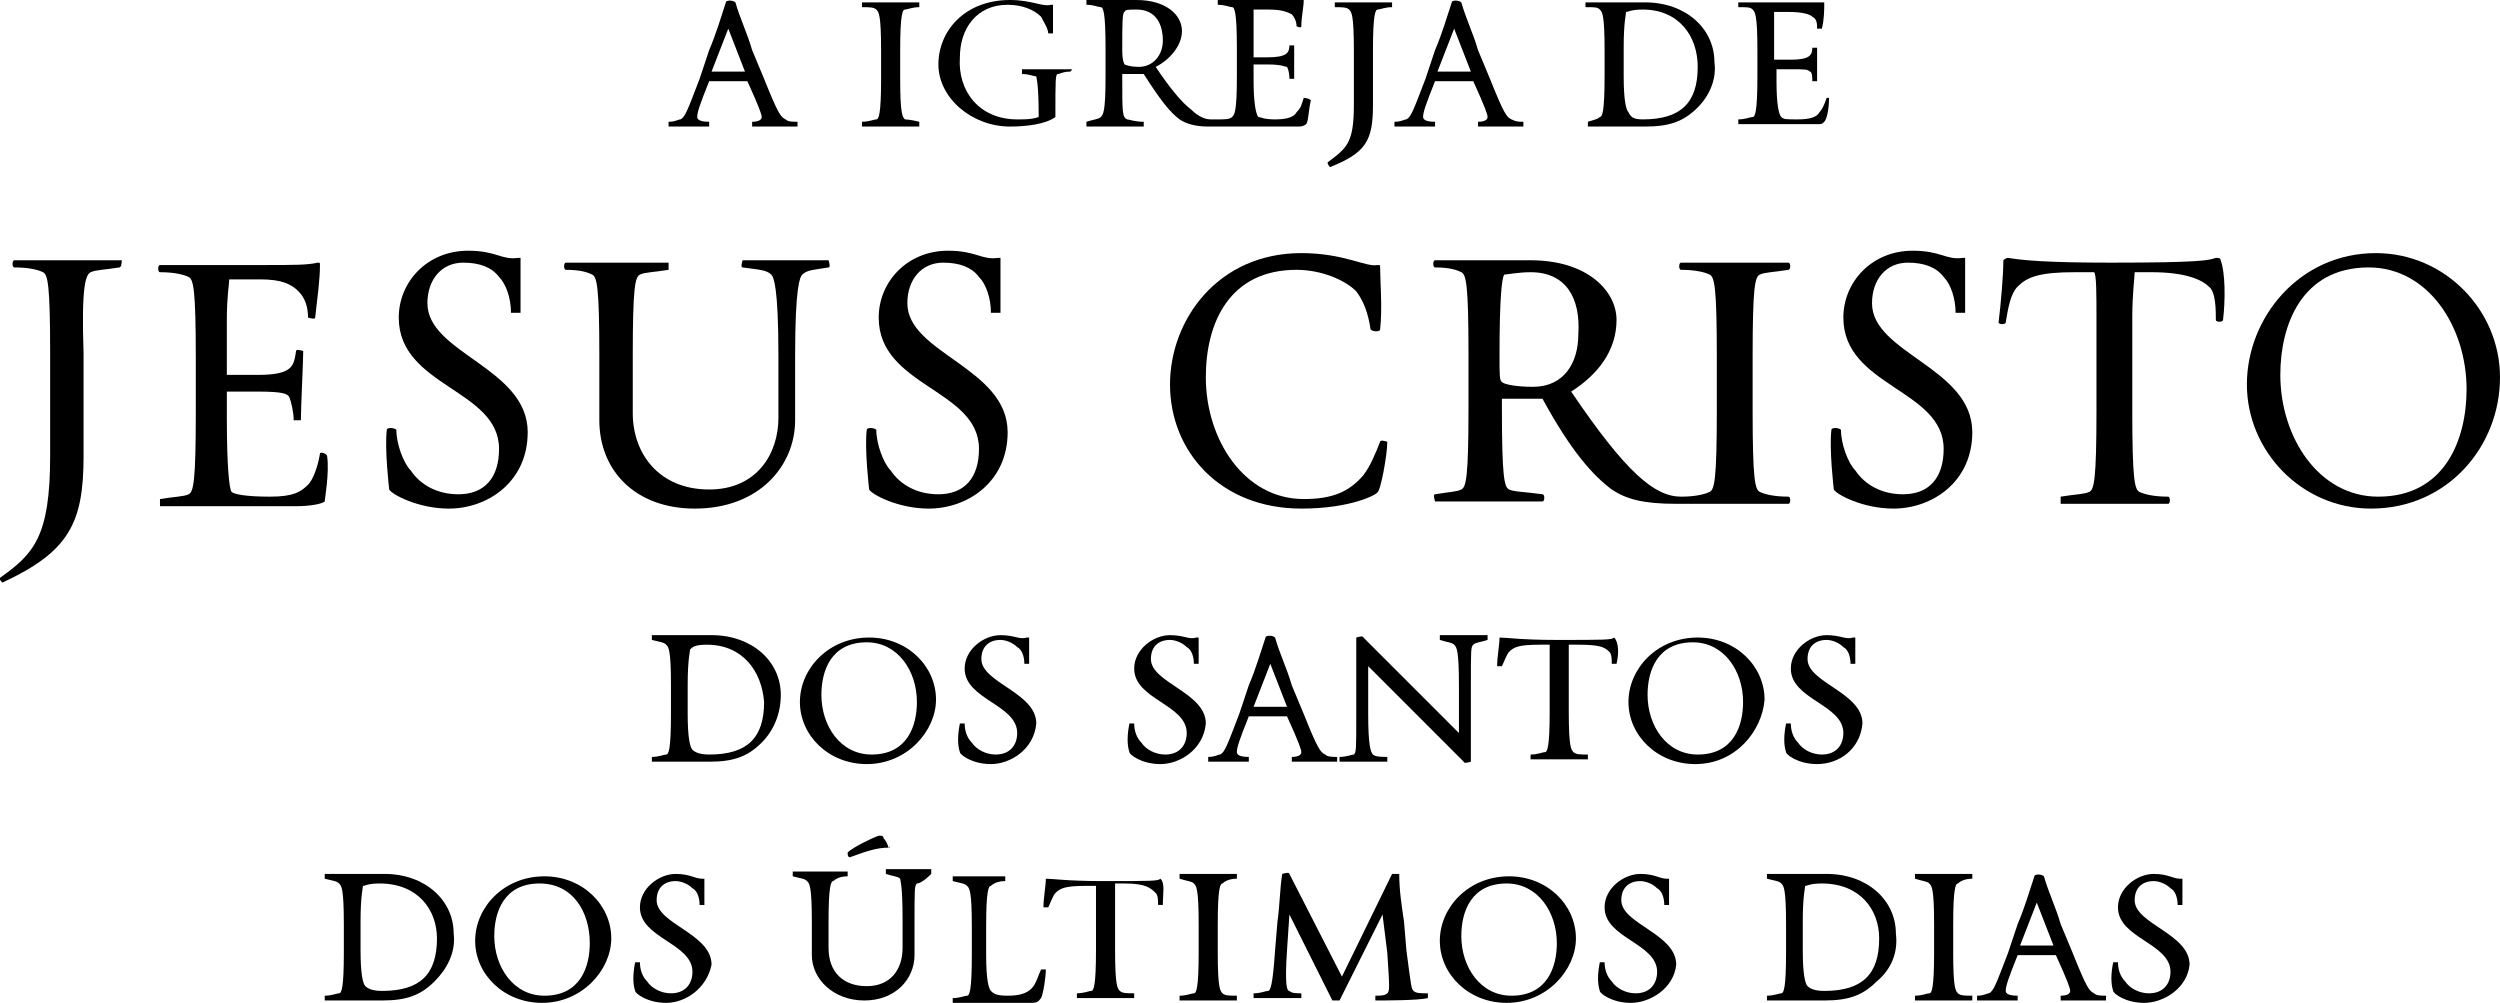<?xml version="1.0" encoding="utf-8"?>
<!-- Generator: Adobe Illustrator 17.1.0, SVG Export Plug-In . SVG Version: 6.00 Build 0)  -->
<!DOCTYPE svg PUBLIC "-//W3C//DTD SVG 1.1//EN" "http://www.w3.org/Graphics/SVG/1.1/DTD/svg11.dtd">
<svg version="1.1" id="Layer_1" xmlns="http://www.w3.org/2000/svg" xmlns:xlink="http://www.w3.org/1999/xlink" x="0px" y="0px"
	 viewBox="0 0 104.7 42" enable-background="new 0 0 104.7 42" xml:space="preserve">
<g>
	<g>
		<g>
			<g>
				<path d="M31.5,5.3c0,0,0-0.2,0-0.2c0.3,0,0.4-0.1,0.4-0.2c0-0.1-0.1-0.4-0.6-1.5c0,0-1.6,0-1.6,0c-0.4,1-0.5,1.3-0.5,1.5
					c0,0.1,0.1,0.2,0.5,0.2c0,0,0,0.2,0,0.2c-0.2,0-1.3,0-1.7,0c0,0,0-0.2,0-0.2c0.3,0,0.4-0.1,0.5-0.1c0.2-0.1,0.3-0.4,0.8-1.7
					l0.4-1.2c0.3-0.7,0.5-1.4,0.7-2c0-0.1,0.3-0.1,0.4,0c0.2,0.7,0.5,1.3,0.7,2L32,3.3c0.6,1.5,0.7,1.6,0.9,1.7
					c0.1,0.1,0.3,0.1,0.5,0.1c0,0,0,0.2,0,0.2C33,5.3,31.9,5.3,31.5,5.3z M30.5,1.2L29.8,3h1.4L30.5,1.2z"/>
				<path d="M36.1,5.3c0,0,0-0.2,0-0.2c0.3,0,0.5-0.1,0.6-0.1c0.1,0,0.2-0.2,0.2-1.7V2.1c0-1.5-0.1-1.6-0.2-1.7
					c-0.1-0.1-0.3-0.1-0.6-0.1c0,0,0-0.2,0-0.2c0.4,0,2,0,2.4,0c0,0,0,0.2,0,0.2c-0.3,0-0.5,0.1-0.6,0.1c-0.1,0-0.2,0.2-0.2,1.7v1.2
					c0,1.5,0.1,1.6,0.2,1.7C37.9,5,38.1,5,38.5,5.1c0,0,0,0.2,0,0.2C38.1,5.3,36.5,5.3,36.1,5.3z"/>
				<path d="M44.8,3c-0.3,0-0.4,0.1-0.5,0.1c-0.1,0-0.1,0.3-0.1,1.7v0.1c-0.4,0.3-1.2,0.4-1.9,0.4c-1.6,0-3-1.2-3-2.6
					c0-1.4,1.1-2.7,3-2.7c0.9,0,1.4,0.3,1.7,0.2c0,0,0.1,0,0.1,0c0,0.3,0,0.8,0,1.2c0,0-0.2,0-0.2,0c0-0.2-0.2-0.5-0.3-0.7
					c-0.3-0.3-0.8-0.5-1.4-0.5c-1.3,0-2,1-2,2.2C40.1,3.8,41,5,42.6,5C43,5,43.2,5,43.5,4.9c0-1.5-0.1-1.6-0.1-1.7
					c-0.1,0-0.3-0.1-0.6-0.1c0,0,0-0.2,0-0.2c0.4,0,1.7,0,2.1,0C44.9,2.8,44.9,3,44.8,3z"/>
				<path d="M54.6,4.1c-0.1,0.3-0.1,0.4-0.3,0.6c-0.1,0.2-0.4,0.3-0.9,0.3c-0.5,0-0.6-0.1-0.7-0.1c-0.1-0.1-0.2-0.6-0.2-1.5V2.7h0.6
					c0.6,0,0.7,0.1,0.8,0.1C54,3,54,3.2,54,3.3c0,0,0.2,0,0.2,0c0-0.2,0-1.2,0-1.4c0,0-0.2,0-0.2,0c0,0.3-0.1,0.5-0.9,0.5h-0.6V1.3
					c0-0.5,0-0.8,0-0.9c0.1,0,0.3,0,0.6,0c0.6,0,0.8,0.1,1,0.2c0.1,0.1,0.2,0.3,0.2,0.5c0,0,0.2,0.1,0.2,0c0-0.4,0.1-0.8,0.1-1.1
					c0,0,0,0-0.1,0c-0.2,0-0.6,0-1.3,0c-0.5,0-1.6,0-2.2,0c0,0,0,0.2,0,0.2c0.3,0,0.5,0.1,0.6,0.1c0.1,0,0.2,0.2,0.2,1.7v1.2
					c0,1.5-0.1,1.6-0.2,1.7c-0.1,0.1-0.3,0.1-0.6,0.1c-0.1,0-0.2,0-0.3,0c-0.2,0-0.5-0.1-0.8-0.4c-0.4-0.3-0.9-0.9-1.5-1.8
					c0.6-0.3,1.1-0.9,1.1-1.5c0-0.7-0.7-1.3-1.9-1.3c-0.4,0-0.7,0-1,0c-0.3,0-0.7,0-1.1,0c0,0,0,0.2,0,0.2c0.3,0,0.5,0.1,0.6,0.1
					c0.1,0,0.2,0.2,0.2,1.7v1.2c0,1.5-0.1,1.6-0.2,1.7C46,5,45.8,5,45.5,5.1c0,0,0,0.2,0,0.2c0.4,0,2,0,2.4,0c0,0,0-0.2,0-0.2
					c-0.4,0-0.6-0.1-0.7-0.1C47,4.9,47,4.7,47,3.3V3.1c0.3,0,0.4,0,0.9,0c0.7,1.1,1.1,1.6,1.5,1.9c0.3,0.2,0.7,0.3,1.2,0.3
					c0.2,0,0.3,0,0.5,0c0,0,0,0,0,0c0.6,0,0.9,0,1.5,0c0.7,0,1.3,0,1.8,0c0.2,0,0.3-0.1,0.3-0.1c0.1-0.1,0.1-0.6,0.2-1
					C54.8,4.1,54.6,4.1,54.6,4.1z M47.7,2.8c-0.4,0-0.6-0.1-0.6-0.1c0,0-0.1-0.1-0.1-0.6C47,1,47,0.5,47.1,0.5
					c0-0.1,0.2-0.1,0.5-0.1c0.8,0,1.1,0.6,1.1,1.3C48.7,2.3,48.3,2.8,47.7,2.8z"/>
				<path d="M58.3,0.3c-0.3,0-0.5,0.1-0.6,0.1c-0.1,0-0.2,0.2-0.2,1.7l0,2.3c0,1.5-0.3,2-1.8,2.6c0,0-0.1-0.1-0.1-0.2
					c0.8-0.6,1.1-0.8,1.1-2.4V2.1c0-1.5-0.1-1.6-0.2-1.7c-0.1-0.1-0.3-0.1-0.6-0.1c0,0,0-0.2,0-0.2c0.4,0,2,0,2.4,0
					C58.3,0.1,58.3,0.3,58.3,0.3z"/>
				<path d="M61.9,5.3c0,0,0-0.2,0-0.2c0.3,0,0.4-0.1,0.4-0.2c0-0.1-0.1-0.4-0.6-1.5c0,0-1.6,0-1.6,0c-0.4,1-0.5,1.3-0.5,1.5
					c0,0.1,0.1,0.2,0.5,0.2c0,0,0,0.2,0,0.2c-0.2,0-1.3,0-1.7,0c0,0,0-0.2,0-0.2c0.3,0,0.4-0.1,0.5-0.1c0.2-0.1,0.3-0.4,0.8-1.7
					l0.4-1.2c0.3-0.7,0.5-1.4,0.7-2c0-0.1,0.3-0.1,0.4,0c0.2,0.7,0.5,1.3,0.7,2l0.5,1.2c0.6,1.5,0.7,1.6,0.9,1.7
					c0.2,0.1,0.3,0.1,0.5,0.1c0,0,0,0.2,0,0.2C63.4,5.3,62.3,5.3,61.9,5.3z M60.9,1.2L60.2,3h1.4L60.9,1.2z"/>
				<path d="M71.1,4.5c-0.6,0.6-1.2,0.8-2.2,0.8c-0.4,0-1,0-1.3,0c-0.3,0-0.7,0-1.1,0c0,0,0-0.2,0-0.2C66.8,5,66.9,5,67,4.9
					c0.1,0,0.2-0.2,0.2-1.7V2.1c0-1.5-0.1-1.6-0.2-1.7c-0.1-0.1-0.2-0.1-0.6-0.1c0,0,0-0.2,0-0.2c0.4,0,0.8,0,1.1,0
					c0.3,0,1.1,0,1.4,0c1.7,0,2.9,1.1,2.9,2.5C71.9,3.3,71.6,4,71.1,4.5z M68.8,0.4c-0.5,0-0.6,0.1-0.7,0.1c0,0.1-0.1,0.4-0.1,1.5
					v1.2c0,1,0.1,1.4,0.2,1.5C68.3,4.9,68.4,5,68.8,5c1.6,0,2.3-0.7,2.3-2.2C71.1,1.5,70.3,0.4,68.8,0.4z"/>
				<path d="M76.4,5.1c-0.1,0.1-0.1,0.1-0.3,0.1c-0.5,0-1.1,0-1.8,0c-0.5,0-0.9,0-1.5,0c0,0,0-0.2,0-0.2c0.3,0,0.5-0.1,0.6-0.1
					c0.1,0,0.2-0.2,0.2-1.7V2.1c0-1.5-0.1-1.6-0.2-1.7c-0.1-0.1-0.2-0.1-0.6-0.1c0,0,0-0.2,0-0.2c0.6,0,1.7,0,2.2,0
					c0.7,0,1.1,0,1.3,0c0,0,0.1,0,0.1,0c0,0.3,0,0.7-0.1,1.1c0,0-0.2,0-0.2,0c0-0.2,0-0.4-0.2-0.5c-0.1-0.1-0.4-0.2-1-0.2
					c-0.3,0-0.6,0-0.6,0c0,0.1,0,0.4,0,0.9v1.1H75c0.8,0,0.9-0.2,0.9-0.5c0,0,0.2,0,0.2,0c0,0.2,0,1.2,0,1.4c0,0-0.2,0-0.2,0
					c0-0.1,0-0.4-0.1-0.4c-0.1-0.1-0.2-0.1-0.8-0.1h-0.6v0.5c0,1,0.1,1.4,0.2,1.5c0.1,0.1,0.2,0.1,0.7,0.1c0.5,0,0.8-0.1,0.9-0.3
					c0.1-0.1,0.2-0.3,0.3-0.6c0,0,0.2,0,0.1,0C76.6,4.6,76.5,5,76.4,5.1z"/>
				<path d="M5,11.2c-0.6,0.1-1,0.1-1.2,0.2c-0.2,0.1-0.4,0.5-0.3,3.4l0,4.3c0,2.8-0.6,4-3.4,5.3c0,0-0.2-0.2-0.1-0.2
					c1.4-1,2.1-1.7,2.1-5.1v-4.3c0-2.9-0.1-3.3-0.3-3.4c-0.2-0.1-0.6-0.2-1.2-0.2c-0.1,0-0.1-0.3,0-0.3c0.7,0,3.7,0,4.5,0
					C5.1,10.9,5.1,11.2,5,11.2z"/>
				<path d="M13.6,21c-0.1,0.1-0.6,0.2-1.2,0.2c-1,0-1.4,0-2.8,0c-1,0-1.8,0-2.9,0c0,0,0-0.3,0-0.3c0.6-0.1,1-0.1,1.2-0.2
					c0.2-0.1,0.3-0.5,0.3-3.4v-2.3c0-2.9-0.1-3.3-0.3-3.4c-0.2-0.1-0.6-0.2-1.2-0.2c-0.1,0-0.1-0.3,0-0.3c1.2,0,3.3,0,4.3,0
					c1.3,0,1.9,0,2.3-0.1c0.1,0,0.1,0,0.1,0.1c0,0.6-0.1,1.3-0.2,2.2c0,0.1-0.3,0-0.3,0c0-0.4-0.1-0.8-0.4-1.1
					c-0.3-0.3-0.7-0.5-1.6-0.5c-0.6,0-1.2,0-1.3,0c0,0.2-0.1,0.7-0.1,1.7v2.3h1.3c1.5,0,1.5-0.4,1.6-1c0-0.1,0.3,0,0.3,0
					c0,0.4-0.1,2.4-0.1,2.9c0,0-0.3,0-0.3,0c0-0.3-0.1-0.8-0.2-1c-0.1-0.1-0.2-0.2-1.3-0.2H9.5v1.1c0,2,0.1,3,0.2,3.1
					c0.1,0.1,0.6,0.2,1.6,0.2c1,0,1.3-0.2,1.6-0.5c0.2-0.2,0.4-0.7,0.5-1.3c0-0.1,0.3,0,0.3,0.1C13.8,19.8,13.6,20.9,13.6,21z"/>
				<path d="M18.8,21.3c-1.3,0-2.4-0.6-2.5-0.8c0,0-0.2-1.7-0.1-2.5c0-0.1,0.3-0.1,0.4,0c0,0.6,0.3,1.4,0.6,1.7c0.4,0.6,1.1,1,2,1
					c1.1,0,1.7-0.7,1.7-1.9c0-2.5-4.2-2.6-4.2-5.5c0-1.5,1.2-2.8,2.9-2.8c1.2,0,1.4,0.4,2.1,0.3c0.1,0,0.1,0,0.1,0
					c0,0.6,0,1.5,0,2.3c0,0-0.3,0-0.4,0c0-0.6-0.2-1.2-0.5-1.5c-0.3-0.4-0.8-0.6-1.5-0.6c-0.9,0-1.5,0.7-1.5,1.7
					c0,2.1,4.2,2.7,4.2,5.4C22.1,20.2,20.4,21.3,18.8,21.3z"/>
				<path d="M33.6,11.5c-0.1,0.1-0.3,0.5-0.3,3.4v2.7c0,1.9-1.5,3.7-4.2,3.7c-2.5,0-4-1.6-4-3.7v-2.7c0-2.9-0.1-3.3-0.3-3.4
					c-0.2-0.1-0.5-0.2-1.1-0.2c-0.1,0-0.1-0.3,0-0.3c0.7,0,3.5,0,4.3,0c0,0,0,0.3,0,0.3c-0.6,0.1-1,0.1-1.2,0.2
					c-0.2,0.1-0.3,0.5-0.3,3.4v2.4c0,1.7,1.1,3.2,3.2,3.2c2,0,2.9-1.5,2.9-3v-2.6c0-2.9-0.2-3.3-0.3-3.4c-0.2-0.2-0.5-0.2-1.2-0.3
					c-0.1,0,0-0.3,0-0.3c0.7,0,2.8,0,3.6,0c0,0,0.1,0.3,0,0.3C34.1,11.3,33.8,11.3,33.6,11.5z"/>
				<path d="M38.9,21.3c-1.3,0-2.4-0.6-2.5-0.8c0,0-0.2-1.7-0.1-2.5c0-0.1,0.3-0.1,0.4,0c0,0.6,0.3,1.4,0.6,1.7c0.4,0.6,1.1,1,2,1
					c1.1,0,1.7-0.7,1.7-1.9c0-2.5-4.2-2.6-4.2-5.5c0-1.5,1.2-2.8,2.9-2.8c1.2,0,1.4,0.4,2.1,0.3c0.1,0,0.1,0,0.1,0
					c0,0.6,0,1.5,0,2.3c0,0-0.3,0-0.4,0c0-0.6-0.2-1.2-0.5-1.5c-0.3-0.4-0.8-0.6-1.5-0.6c-0.9,0-1.5,0.7-1.5,1.7
					c0,2.1,4.2,2.7,4.2,5.4C42.2,20.2,40.5,21.3,38.9,21.3z"/>
				<path d="M57.7,20.6c0,0.1-1.1,0.7-3.2,0.7c-3.4,0-5.5-2.4-5.5-5.2c0-2.7,2-5.5,5.5-5.5c1.8,0,2.7,0.6,3.2,0.5
					c0.1,0,0.1,0,0.1,0.1c0,0.6,0.1,1.7,0,2.6c0,0.1-0.3,0.1-0.4,0c-0.1-0.7-0.3-1.2-0.6-1.6c-0.5-0.5-1.5-0.9-2.5-0.9
					c-2.8,0-3.8,2.2-3.8,4.5c0,2.6,1.6,5.1,4.1,5.1c1.2,0,1.9-0.3,2.5-1c0.3-0.4,0.5-0.9,0.7-1.4c0-0.1,0.3,0,0.3,0
					C58.1,19.1,57.8,20.6,57.7,20.6z"/>
				<path d="M70.2,21.1c-1.4,0-2.1-0.2-2.7-0.6c-0.8-0.6-1.7-1.6-2.9-3.8c-0.8,0-1.1,0-1.7,0v0.4c0,2.9,0.1,3.3,0.3,3.4
					c0.2,0.1,0.7,0.1,1.4,0.2c0.1,0,0.1,0.3,0,0.3c-0.7,0-3.7,0-4.5,0c0,0-0.1-0.3,0-0.3c0.6-0.1,0.9-0.1,1.1-0.2
					c0.2-0.1,0.3-0.5,0.3-3.4v-2.3c0-2.9-0.1-3.3-0.3-3.4c-0.2-0.1-0.5-0.2-1.1-0.2c-0.1,0-0.1-0.3,0-0.3c0.7,0,1.5,0,2.1,0
					c0.6,0,1.2,0,1.9,0c2.4,0,3.6,1.3,3.6,2.5c0,1.3-0.8,2.3-1.9,3c2.3,3.4,3.5,4.4,4.6,4.4c0.6,0,1-0.1,1.2-0.2
					c0.2-0.1,0.3-0.5,0.3-3.4v-2.3c0-2.9-0.1-3.3-0.3-3.4c-0.2-0.1-0.6-0.2-1.2-0.2c-0.1,0-0.1-0.3,0-0.3c0.7,0,3.7,0,4.5,0
					c0.1,0,0.1,0.3,0,0.3c-0.6,0.1-1,0.1-1.2,0.2c-0.2,0.1-0.3,0.5-0.3,3.4v2.3c0,2.9,0.1,3.3,0.3,3.4c0.2,0.1,0.6,0.2,1.2,0.2
					c0.1,0,0.1,0.3,0,0.3C74,21.1,71,21.1,70.2,21.1z M64.1,11.4c-0.5,0-1,0.1-1.1,0.1c-0.1,0.1-0.2,1-0.2,3.3c0,1,0,1.1,0.1,1.2
					c0.1,0.1,0.6,0.2,1.3,0.2c1.3,0,1.9-1,1.9-2.2C66.2,12.5,65.6,11.4,64.1,11.4z"/>
				<path d="M79.3,21.3c-1.3,0-2.4-0.6-2.5-0.8c0,0-0.2-1.7-0.1-2.5c0-0.1,0.3-0.1,0.4,0c0,0.6,0.3,1.4,0.6,1.7c0.4,0.6,1.1,1,2,1
					c1.1,0,1.7-0.7,1.7-1.9c0-2.5-4.2-2.6-4.2-5.5c0-1.5,1.2-2.8,2.9-2.8c1.2,0,1.4,0.4,2.1,0.3c0.1,0,0.1,0,0.1,0
					c0,0.6,0,1.5,0,2.3c0,0-0.3,0-0.4,0c0-0.6-0.2-1.2-0.5-1.5c-0.3-0.4-0.8-0.6-1.5-0.6c-0.9,0-1.5,0.7-1.5,1.7
					c0,2.1,4.2,2.7,4.2,5.4C82.6,20.2,80.9,21.3,79.3,21.3z"/>
				<path d="M93.1,13.4c0,0.1-0.3,0.1-0.3,0c0-0.4,0-1.2-0.3-1.4c-0.3-0.3-1-0.6-2.4-0.6c-0.4,0-0.6,0-0.7,0c0,0.2-0.1,0.9-0.1,1.9
					v3.9c0,2.9,0.1,3.3,0.3,3.4c0.2,0.1,0.6,0.2,1.2,0.2c0.1,0,0.1,0.3,0,0.3c-0.8,0-3.7,0-4.5,0c0,0,0-0.3,0-0.3
					c0.6-0.1,1-0.1,1.2-0.2c0.2-0.1,0.3-0.5,0.3-3.4v-3.9c0-1,0-1.8-0.1-1.9c-0.2,0-0.4,0-0.8,0c-1.5,0-2,0.2-2.4,0.6
					c-0.3,0.3-0.4,0.9-0.5,1.5c0,0.1-0.3,0.1-0.3,0c0.1-0.8,0.2-2,0.2-2.6c0,0,0.1-0.1,0.2-0.1c0.6,0.1,1.6,0.2,4.3,0.2
					c3.8,0,4.1-0.1,4.4-0.2c0.1,0,0.2,0,0.2,0.1C93.2,11.4,93.2,12.6,93.1,13.4z"/>
				<path d="M99.3,21.3c-2.9,0-5.2-2.4-5.2-5.2c0-2.8,2.2-5.5,5.4-5.5c2.9,0,5.2,2.4,5.2,5.2C104.7,18.7,102.5,21.3,99.3,21.3z
					 M99.2,11.2c-2.8,0-3.7,2.4-3.7,4.5c0,2.6,1.6,5.1,4.1,5.1c2.8,0,3.7-2.4,3.7-4.5C103.3,13.7,101.7,11.2,99.2,11.2z"/>
				<path d="M31.9,31.1c-0.6,0.6-1.2,0.8-2.2,0.8c-0.4,0-1,0-1.3,0c-0.3,0-0.7,0-1.1,0c0,0,0-0.2,0-0.2c0.3,0,0.5-0.1,0.6-0.1
					c0.1,0,0.2-0.2,0.2-1.7v-1.2c0-1.5-0.1-1.6-0.2-1.7c-0.1-0.1-0.2-0.1-0.6-0.2c0,0,0-0.2,0-0.2c0.4,0,0.8,0,1.1,0
					c0.3,0,1.1,0,1.4,0c1.7,0,2.9,1.1,2.9,2.5C32.7,29.9,32.4,30.6,31.9,31.1z M29.6,27c-0.5,0-0.6,0.1-0.7,0.2
					c0,0.1-0.1,0.4-0.1,1.5v1.2c0,1,0.1,1.4,0.2,1.5c0.1,0.1,0.3,0.2,0.7,0.2c1.6,0,2.3-0.7,2.3-2.2C31.9,28.1,31.1,27,29.6,27z"/>
				<path d="M36.3,32c-1.6,0-2.8-1.2-2.8-2.6c0-1.4,1.2-2.7,2.9-2.7c1.6,0,2.8,1.2,2.8,2.6C39.2,30.6,38,32,36.3,32z M36.3,26.9
					c-1.5,0-1.9,1.2-1.9,2.2c0,1.3,0.8,2.5,2.1,2.5c1.5,0,1.9-1.2,1.9-2.2C38.4,28.1,37.6,26.9,36.3,26.9z"/>
				<path d="M41.5,32c-0.8,0-1.3-0.4-1.3-0.5c-0.1-0.3-0.1-0.7,0-1.2c0,0,0.2,0,0.2,0c0,0.3,0.1,0.6,0.3,0.8c0.2,0.3,0.6,0.5,1,0.5
					c0.6,0,0.9-0.4,0.9-0.9c0-1.2-2.2-1.4-2.2-2.7c0-0.8,0.8-1.4,1.5-1.4c0.6,0,0.8,0.2,1.1,0.1c0,0,0.1,0,0.1,0c0,0.3,0,0.7,0,1.1
					c0,0-0.2,0-0.2,0c0-0.3-0.1-0.6-0.3-0.7c-0.2-0.2-0.5-0.3-0.7-0.3c-0.5,0-0.8,0.3-0.8,0.8c0,1,2.3,1.4,2.3,2.7
					C43.3,31.4,42.3,32,41.5,32z"/>
				<path d="M48.6,32c-0.8,0-1.3-0.4-1.3-0.5c-0.1-0.3-0.1-0.7,0-1.2c0,0,0.2,0,0.2,0c0,0.3,0.1,0.6,0.3,0.8c0.2,0.3,0.6,0.5,1,0.5
					c0.6,0,0.9-0.4,0.9-0.9c0-1.2-2.2-1.4-2.2-2.7c0-0.8,0.8-1.4,1.5-1.4c0.6,0,0.8,0.2,1.1,0.1c0,0,0.1,0,0.1,0c0,0.3,0,0.7,0,1.1
					c0,0-0.2,0-0.2,0c0-0.3-0.1-0.6-0.3-0.7c-0.2-0.2-0.5-0.3-0.7-0.3c-0.5,0-0.8,0.3-0.8,0.8c0,1,2.3,1.4,2.3,2.7
					C50.4,31.4,49.4,32,48.6,32z"/>
				<path d="M54.1,31.9c0,0,0-0.2,0-0.2c0.3,0,0.4-0.1,0.4-0.2c0-0.1-0.1-0.4-0.6-1.5c0,0-1.6,0-1.6,0c-0.4,1-0.5,1.3-0.5,1.5
					c0,0.1,0.1,0.2,0.5,0.2c0,0,0,0.2,0,0.2c-0.2,0-1.3,0-1.7,0c0,0,0-0.2,0-0.2c0.3,0,0.4-0.1,0.5-0.1c0.2-0.1,0.3-0.4,0.8-1.7
					l0.4-1.2c0.3-0.7,0.5-1.4,0.7-2c0-0.1,0.3-0.1,0.4,0c0.2,0.7,0.5,1.3,0.7,2l0.5,1.2c0.6,1.5,0.7,1.6,0.9,1.7
					c0.1,0.1,0.3,0.1,0.5,0.1c0,0,0,0.2,0,0.2C55.7,31.9,54.5,31.9,54.1,31.9z M53.2,27.8l-0.7,1.8h1.4L53.2,27.8z"/>
				<path d="M61.7,27c-0.1,0.1-0.1,0.2-0.1,1.7v1.2c0,0.7,0,1.4,0,2c0,0-0.3,0.1-0.3,0l-4-4l0,2c0,1.3,0.1,1.6,0.2,1.7
					c0.1,0.1,0.4,0.1,0.6,0.1c0,0,0,0.2,0,0.2c-0.4,0-1.6,0-2,0c0,0,0-0.2,0-0.2c0.3,0,0.5-0.1,0.6-0.1c0.1-0.1,0.1-0.2,0.1-1.7
					l0-1.2c0-0.7,0-1.4,0-2c0,0,0.3-0.1,0.3,0l4,4l0-2c0-1.5-0.1-1.6-0.2-1.7c-0.1-0.1-0.3-0.1-0.6-0.2c0,0,0-0.2,0-0.2
					c0.4,0,1.6,0,2,0c0,0,0,0.2,0,0.2C62,26.9,61.8,26.9,61.7,27z"/>
				<path d="M67.7,27.8c0,0-0.2,0-0.2,0c0-0.2,0-0.4-0.1-0.5C67.2,27.1,67,27,66.1,27c-0.2,0-0.3,0-0.4,0c0,0.1,0,0.4,0,0.9v1.9
					c0,1.5,0.1,1.6,0.2,1.7c0.1,0.1,0.3,0.1,0.6,0.1c0,0,0,0.2,0,0.2c-0.4,0-2,0-2.4,0c0,0,0-0.2,0-0.2c0.3,0,0.5-0.1,0.6-0.1
					c0.1,0,0.2-0.2,0.2-1.7v-1.9c0-0.5,0-0.8,0-0.9c-0.1,0-0.2,0-0.4,0c-0.9,0-1.1,0.1-1.3,0.3c-0.1,0.1-0.2,0.4-0.3,0.6
					c0,0-0.2,0-0.2,0c0-0.4,0.1-0.9,0.1-1.2c0,0,0,0,0,0c0.3,0,0.9,0.1,2.4,0.1c2,0,2.3,0,2.4-0.1c0,0,0,0,0,0
					C67.8,26.9,67.8,27.4,67.7,27.8z"/>
				<path d="M71,32c-1.6,0-2.8-1.2-2.8-2.6c0-1.4,1.2-2.7,2.9-2.7c1.6,0,2.8,1.2,2.8,2.6C73.8,30.6,72.7,32,71,32z M70.9,26.9
					c-1.5,0-1.9,1.2-1.9,2.2c0,1.3,0.8,2.5,2.1,2.5c1.5,0,1.9-1.2,1.9-2.2C73,28.1,72.2,26.9,70.9,26.9z"/>
				<path d="M76.1,32c-0.8,0-1.3-0.4-1.3-0.5c-0.1-0.3-0.1-0.7,0-1.2c0,0,0.2,0,0.2,0c0,0.3,0.1,0.6,0.3,0.8c0.2,0.3,0.6,0.5,1,0.5
					c0.6,0,0.9-0.4,0.9-0.9c0-1.2-2.2-1.4-2.2-2.7c0-0.8,0.8-1.4,1.5-1.4c0.6,0,0.8,0.2,1.1,0.1c0,0,0.1,0,0.1,0c0,0.3,0,0.7,0,1.1
					c0,0-0.2,0-0.2,0c0-0.3-0.1-0.6-0.3-0.7c-0.2-0.2-0.5-0.3-0.7-0.3c-0.5,0-0.8,0.3-0.8,0.8c0,1,2.3,1.4,2.3,2.7
					C77.9,31.4,77,32,76.1,32z"/>
				<path d="M18.2,41.1c-0.6,0.6-1.2,0.8-2.2,0.8c-0.4,0-1,0-1.3,0c-0.3,0-0.7,0-1.1,0c0,0,0-0.2,0-0.2c0.3,0,0.5-0.1,0.6-0.1
					c0.1,0,0.2-0.2,0.2-1.7v-1.2c0-1.5-0.1-1.6-0.2-1.7c-0.1-0.1-0.2-0.1-0.6-0.2c0,0,0-0.2,0-0.2c0.4,0,0.8,0,1.1,0
					c0.3,0,1.1,0,1.4,0c1.7,0,2.9,1.1,2.9,2.5C19.1,39.9,18.7,40.6,18.2,41.1z M15.9,37c-0.5,0-0.6,0.1-0.7,0.1
					c0,0.1-0.1,0.4-0.1,1.5v1.2c0,1,0.1,1.4,0.2,1.5c0.1,0.1,0.3,0.2,0.7,0.2c1.6,0,2.3-0.7,2.3-2.2C18.3,38.1,17.5,37,15.9,37z"/>
				<path d="M22.7,42c-1.6,0-2.8-1.2-2.8-2.6c0-1.4,1.2-2.7,2.9-2.7c1.6,0,2.8,1.2,2.8,2.6C25.6,40.6,24.4,42,22.7,42z M22.6,37
					c-1.5,0-1.9,1.2-1.9,2.2c0,1.3,0.8,2.5,2.1,2.5c1.5,0,1.9-1.2,1.9-2.2C24.7,38.2,24,37,22.6,37z"/>
				<path d="M27.9,42c-0.8,0-1.3-0.4-1.3-0.5c-0.1-0.3-0.1-0.7,0-1.2c0,0,0.2,0,0.2,0c0,0.3,0.1,0.6,0.3,0.8c0.2,0.3,0.6,0.5,1,0.5
					c0.6,0,0.9-0.4,0.9-0.9c0-1.2-2.2-1.4-2.2-2.7c0-0.8,0.8-1.4,1.5-1.4c0.6,0,0.8,0.2,1.1,0.2c0,0,0.1,0,0.1,0c0,0.3,0,0.7,0,1.1
					c0,0-0.2,0-0.2,0c0-0.3-0.1-0.6-0.3-0.7c-0.2-0.2-0.5-0.3-0.7-0.3c-0.5,0-0.8,0.3-0.8,0.8c0,1,2.3,1.4,2.3,2.7
					C29.6,41.4,28.7,42,27.9,42z"/>
				<path d="M43.6,41.8c-0.1,0.1-0.1,0.2-0.4,0.2c-0.5,0-1.1,0-1.8,0c-0.5,0-0.9,0-1.5,0c0,0,0-0.2,0-0.2c0.3,0,0.5-0.1,0.6-0.1
					c0.1,0,0.2-0.2,0.2-1.7v-1.2c0-1.5-0.1-1.6-0.2-1.7c-0.1-0.1-0.2-0.1-0.6-0.2c0,0,0-0.2,0-0.2c0.4,0,1.9,0,2.2,0
					c0,0,0,0.2,0,0.2c-0.3,0-0.5,0.1-0.6,0.2c-0.1,0-0.2,0.2-0.2,1.7v1.2c0,1,0.1,1.4,0.2,1.5c0.1,0.1,0.2,0.2,0.7,0.2
					c0.5,0,0.8-0.1,1-0.3c0.2-0.2,0.3-0.6,0.4-0.8c0,0,0.2,0,0.2,0C43.8,40.9,43.7,41.6,43.6,41.8z"/>
				<path d="M48.7,37.9c0,0-0.2,0-0.2,0c0-0.2,0-0.4-0.1-0.5C48.2,37.2,48,37,47.1,37c-0.2,0-0.3,0-0.4,0c0,0.1,0,0.4,0,0.9v1.9
					c0,1.5,0.1,1.6,0.2,1.7c0.1,0.1,0.3,0.1,0.6,0.1c0,0,0,0.2,0,0.2c-0.4,0-2,0-2.4,0c0,0,0-0.2,0-0.2c0.3,0,0.5-0.1,0.6-0.1
					c0.1,0,0.2-0.2,0.2-1.7V38c0-0.5,0-0.8,0-0.9c-0.1,0-0.2,0-0.4,0c-0.9,0-1.1,0.1-1.3,0.3c-0.1,0.1-0.2,0.4-0.3,0.6
					c0,0-0.2,0-0.2,0c0-0.4,0.1-0.9,0.1-1.2c0,0,0,0,0,0c0.3,0,0.9,0.1,2.4,0.1c2,0,2.3,0,2.4-0.1c0,0,0,0,0,0
					C48.8,37,48.7,37.4,48.7,37.9z"/>
				<path d="M49.4,41.9c0,0,0-0.2,0-0.2c0.3,0,0.5-0.1,0.6-0.1c0.1,0,0.2-0.2,0.2-1.7v-1.2c0-1.5-0.1-1.6-0.2-1.7
					c-0.1-0.1-0.3-0.1-0.6-0.2c0,0,0-0.2,0-0.2c0.4,0,2,0,2.4,0c0,0,0,0.2,0,0.2c-0.3,0-0.5,0.1-0.6,0.2c-0.1,0-0.2,0.2-0.2,1.7v1.2
					c0,1.5,0.1,1.6,0.2,1.7c0.1,0.1,0.3,0.1,0.6,0.1c0,0,0,0.2,0,0.2C51.3,41.9,49.7,41.9,49.4,41.9z"/>
				<path d="M57.6,41.9c0,0,0-0.2,0-0.2c0.2,0,0.4,0,0.5-0.1c0.1-0.1,0.1-0.2,0-1.7l-0.2-1.6l-1.8,3.6c0,0-0.3,0-0.3,0L54,38.3
					l-0.1,1.5c-0.1,1.5,0,1.7,0.1,1.7c0.1,0.1,0.3,0.1,0.5,0.1c0,0,0,0.2,0,0.2c-0.4,0-1.6,0-2,0c0,0,0-0.2,0-0.2
					c0.3,0,0.5-0.1,0.6-0.1c0.1,0,0.2-0.2,0.3-1.7l0.1-1.2c0.1-0.7,0.1-1.4,0.2-2c0,0,0.3-0.1,0.3,0l2.2,4.3l2.1-4.3
					c0,0,0.3,0,0.3,0c0,0.7,0.1,1.3,0.2,2l0.1,1.2c0.2,1.5,0.2,1.6,0.3,1.7c0.1,0.1,0.3,0.1,0.6,0.1c0,0,0,0.2,0,0.2
					C59.4,41.9,58,41.9,57.6,41.9z"/>
				<path d="M63.1,42c-1.6,0-2.8-1.2-2.8-2.6c0-1.4,1.2-2.7,2.9-2.7c1.6,0,2.8,1.2,2.8,2.6C66,40.6,64.8,42,63.1,42z M63.1,37
					c-1.5,0-1.9,1.2-1.9,2.2c0,1.3,0.8,2.5,2.1,2.5c1.5,0,1.9-1.2,1.9-2.2C65.2,38.2,64.4,37,63.1,37z"/>
				<path d="M68.3,42c-0.8,0-1.3-0.4-1.3-0.5c-0.1-0.3-0.1-0.7,0-1.2c0,0,0.2,0,0.2,0c0,0.3,0.1,0.6,0.3,0.8c0.2,0.3,0.6,0.5,1,0.5
					c0.6,0,0.9-0.4,0.9-0.9c0-1.2-2.2-1.4-2.2-2.7c0-0.8,0.8-1.4,1.5-1.4c0.6,0,0.8,0.2,1.1,0.2c0,0,0.1,0,0.1,0c0,0.3,0,0.7,0,1.1
					c0,0-0.2,0-0.2,0c0-0.3-0.1-0.6-0.3-0.7c-0.2-0.2-0.5-0.3-0.7-0.3c-0.5,0-0.8,0.3-0.8,0.8c0,1,2.3,1.4,2.3,2.7
					C70.1,41.4,69.1,42,68.3,42z"/>
				<path d="M78.6,41.1c-0.6,0.6-1.2,0.8-2.2,0.8c-0.4,0-1,0-1.3,0c-0.3,0-0.7,0-1.1,0c0,0,0-0.2,0-0.2c0.3,0,0.5-0.1,0.6-0.1
					c0.1,0,0.2-0.2,0.2-1.7v-1.2c0-1.5-0.1-1.6-0.2-1.7c-0.1-0.1-0.2-0.1-0.6-0.2c0,0,0-0.2,0-0.2c0.4,0,0.8,0,1.1,0
					c0.3,0,1.1,0,1.4,0c1.7,0,2.9,1.1,2.9,2.5C79.5,39.9,79.2,40.6,78.6,41.1z M76.3,37c-0.5,0-0.6,0.1-0.7,0.1
					c0,0.1-0.1,0.4-0.1,1.5v1.2c0,1,0.1,1.4,0.2,1.5c0.1,0.1,0.3,0.2,0.7,0.2c1.6,0,2.3-0.7,2.3-2.2C78.7,38.1,77.9,37,76.3,37z"/>
				<path d="M80.2,41.9c0,0,0-0.2,0-0.2c0.3,0,0.5-0.1,0.6-0.1c0.1,0,0.2-0.2,0.2-1.7v-1.2c0-1.5-0.1-1.6-0.2-1.7
					c-0.1-0.1-0.3-0.1-0.6-0.2c0,0,0-0.2,0-0.2c0.4,0,2,0,2.4,0c0,0,0,0.2,0,0.2c-0.3,0-0.5,0.1-0.6,0.2c-0.1,0-0.2,0.2-0.2,1.7v1.2
					c0,1.5,0.1,1.6,0.2,1.7c0.1,0.1,0.3,0.1,0.6,0.1c0,0,0,0.2,0,0.2C82.2,41.9,80.6,41.9,80.2,41.9z"/>
				<path d="M86.3,41.9c0,0,0-0.2,0-0.2c0.3,0,0.4-0.1,0.4-0.2c0-0.1-0.1-0.4-0.6-1.5c0,0-1.6,0-1.6,0c-0.4,1-0.5,1.3-0.5,1.5
					c0,0.1,0.1,0.2,0.5,0.2c0,0,0,0.2,0,0.2c-0.2,0-1.3,0-1.7,0c0,0,0-0.2,0-0.2c0.3,0,0.4-0.1,0.5-0.1c0.2-0.1,0.3-0.4,0.8-1.7
					l0.4-1.2c0.3-0.7,0.5-1.4,0.7-2c0-0.1,0.3-0.1,0.4,0c0.2,0.7,0.5,1.3,0.7,2l0.5,1.2c0.6,1.5,0.7,1.6,0.9,1.7
					c0.1,0.1,0.3,0.1,0.5,0.1c0,0,0,0.2,0,0.2C87.8,41.9,86.7,41.9,86.3,41.9z M85.3,37.8l-0.7,1.8H86L85.3,37.8z"/>
				<path d="M89.8,42c-0.8,0-1.3-0.4-1.3-0.5c-0.1-0.3-0.1-0.7,0-1.2c0,0,0.2,0,0.2,0c0,0.3,0.1,0.6,0.3,0.8c0.2,0.3,0.6,0.5,1,0.5
					c0.6,0,0.9-0.4,0.9-0.9c0-1.2-2.2-1.4-2.2-2.7c0-0.8,0.8-1.4,1.5-1.4c0.6,0,0.8,0.2,1.1,0.2c0,0,0.1,0,0.1,0c0,0.3,0,0.7,0,1.1
					c0,0-0.2,0-0.2,0c0-0.3-0.1-0.6-0.3-0.7c-0.2-0.2-0.5-0.3-0.7-0.3c-0.5,0-0.8,0.3-0.8,0.8c0,1,2.3,1.4,2.3,2.7
					C91.6,41.4,90.6,42,89.8,42z"/>
			</g>
			<path d="M38.4,37c-0.1,0.1-0.1,0.2-0.1,1.7v1.3c0,1-0.8,1.9-2.1,1.9c-1.3,0-2.2-0.9-2.2-1.9v-1.4c0-1.5-0.1-1.6-0.2-1.7
				c-0.1-0.1-0.2-0.1-0.6-0.2c0,0,0-0.2,0-0.2c0.4,0,1.9,0,2.3,0c0,0,0,0.2,0,0.2c-0.3,0-0.5,0.1-0.6,0.2c-0.1,0-0.2,0.2-0.2,1.7
				v1.1c0,1,0.6,1.6,1.6,1.6c1,0,1.5-0.7,1.5-1.6v-1.2c0-1.5-0.1-1.6-0.1-1.7c-0.1-0.1-0.3-0.1-0.6-0.2c0,0,0-0.2,0-0.2
				c0.4,0,1.5,0,1.9,0c0,0,0,0.2,0,0.2C38.7,36.9,38.5,37,38.4,37z M37.2,35.5C37.2,35.5,37.1,35.5,37.2,35.5
				c-0.4,0-0.8,0.1-1.6,0.4c-0.1,0-0.1-0.1-0.1-0.2c0.2-0.2,1-0.6,1.3-0.7c0.1,0,0.1,0,0.1,0c0,0,0.1,0,0.1,0.1
				c0.1,0.1,0.2,0.3,0.2,0.4C37.3,35.4,37.3,35.5,37.2,35.5z"/>
		</g>
	</g>
</g>
</svg>
